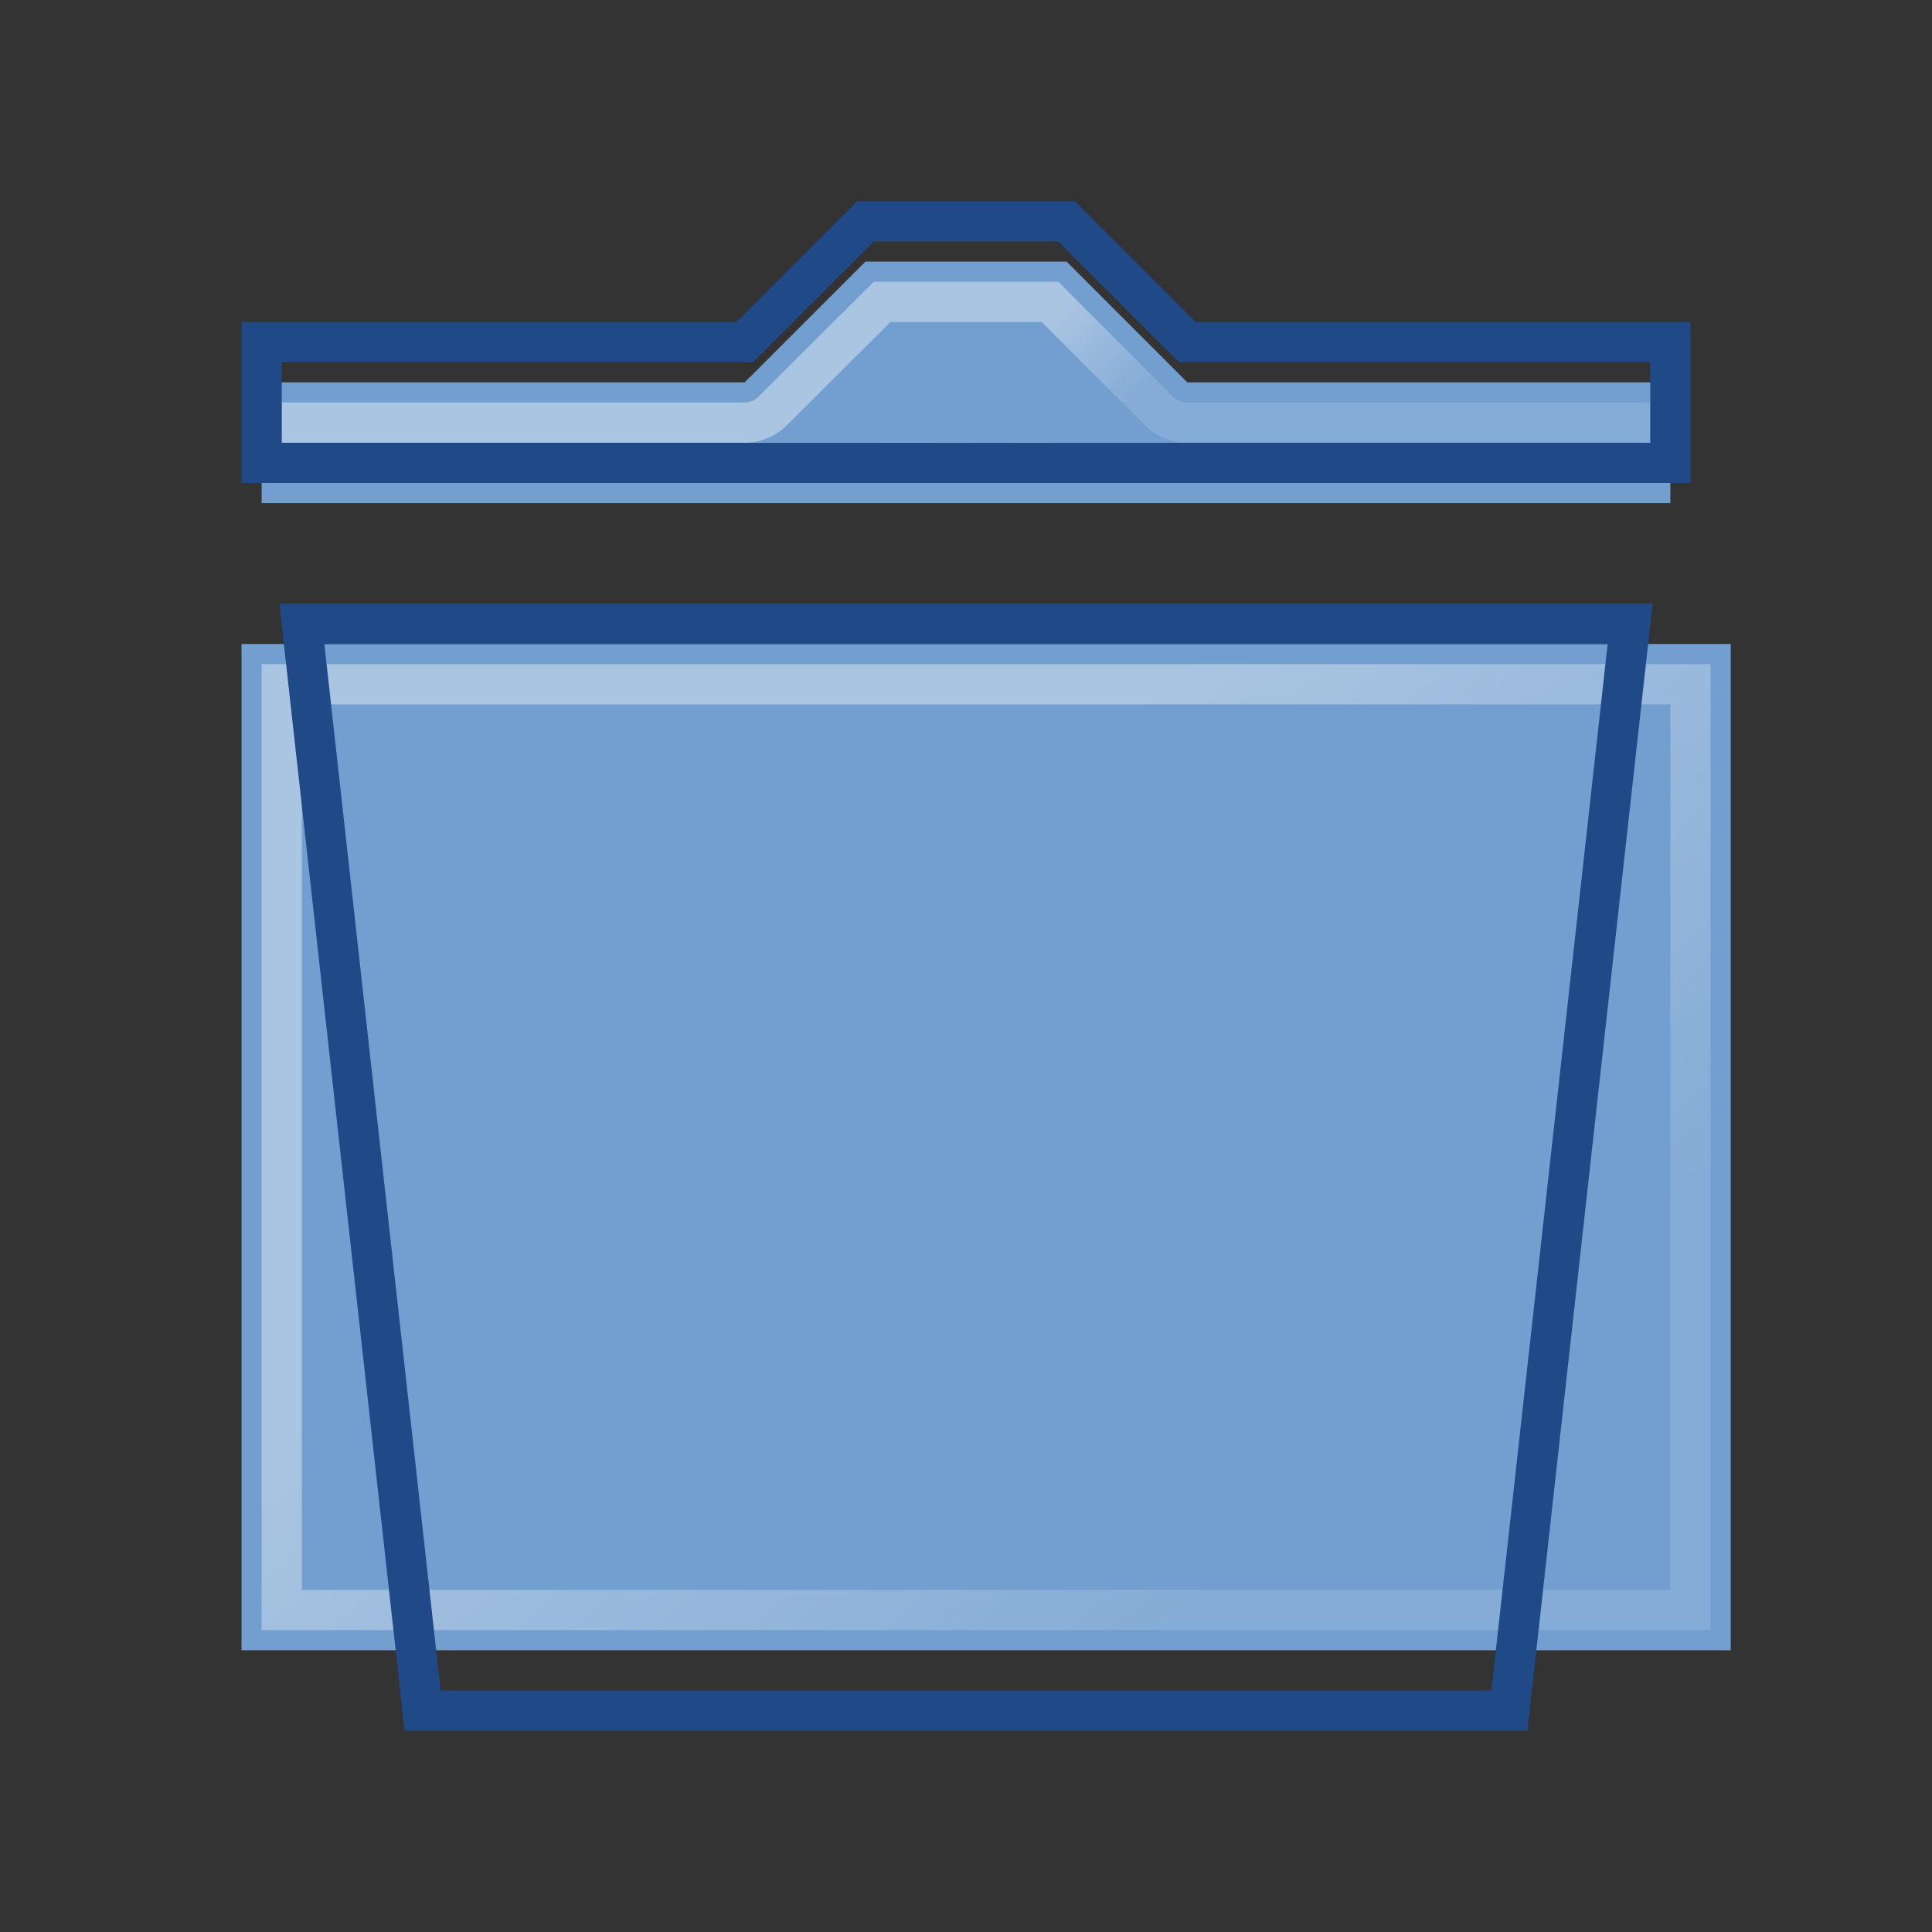 <?xml version="1.0" encoding="UTF-8" standalone="no"?>
<!-- Created with Inkscape (http://www.inkscape.org/) -->

<svg
   xmlns:dc="http://purl.org/dc/elements/1.1/"
   xmlns:cc="http://creativecommons.org/ns#"
   xmlns:rdf="http://www.w3.org/1999/02/22-rdf-syntax-ns#"
   xmlns:svg="http://www.w3.org/2000/svg"
   xmlns="http://www.w3.org/2000/svg"
   xmlns:xlink="http://www.w3.org/1999/xlink"
   xmlns:sodipodi="http://sodipodi.sourceforge.net/DTD/sodipodi-0.dtd"
   xmlns:inkscape="http://www.inkscape.org/namespaces/inkscape"
   version="1.1"
   id="svg1000"
   height="48px"
   width="48px"
   sodipodi:version="0.32"
   sodipodi:docname="delete.svg"
   inkscape:version="0.91 r13725"
   inkscape:export-filename="delete.png"
   inkscape:export-xdpi="60"
   inkscape:export-ydpi="60">
  <rect width="100%" height="100%" fill="#333333" stroke="none"/>
  <defs
     id="defs1000">
    <linearGradient
       id="linearGradient1001"
       x1="16.875"
       y1="22.852"
       x2="27.901"
       y2="34.977"
       gradientUnits="userSpaceOnUse">
      <stop
         id="stop7918"
         stop-color="#fff"
         offset="0" />
      <stop
         id="stop7920"
         stop-color="#fff"
         stop-opacity=".34"
         offset="1" />
    </linearGradient>
    <linearGradient
       inkscape:collect="always"
       xlink:href="#linearGradient1001"
       id="linearGradient1002"
       x1="25.996"
       y1="8"
       x2="27.996"
       y2="10"
       gradientUnits="userSpaceOnUse" />
    <linearGradient
       inkscape:collect="always"
       xlink:href="#linearGradient1001"
       id="linearGradient4238"
       gradientUnits="userSpaceOnUse"
       x1="19.996"
       y1="24"
       x2="32"
       y2="38" />
  </defs>
  <sodipodi:namedview
     id="base"
     bordercolor="#7f7f7f"
     pagecolor="#ffffff"
     showgrid="true"
     borderopacity="0.498"
     showguides="true"
     inkscape:zoom="8"
     inkscape:cx="24"
     inkscape:cy="24"
     inkscape:window-width="1861"
     inkscape:window-height="1176"
     inkscape:window-x="59"
     inkscape:window-y="24"
     inkscape:window-maximized="1"
     inkscape:current-layer="svg1000"
     inkscape:guide-bbox="true"
     inkscape:snap-grids="true"
     inkscape:snap-page="false"
     gridtolerance="20"
     inkscape:snap-midpoints="false"
     inkscape:snap-perpendicular="true"
     inkscape:snap-text-baseline="false"
     inkscape:object-nodes="true"
     inkscape:snap-intersection-paths="false"
     inkscape:object-paths="false"
     inkscape:snap-smooth-nodes="false"
     inkscape:snap-tangential="true"
     inkscape:snap-to-guides="false">
    <inkscape:grid
       type="xygrid"
       id="grid1000"
       originx="0"
       originy="0"
       empspacing="4"
       dotted="false"
       spacingx="0.5"
       spacingy="0.5" />
  </sodipodi:namedview>
  <path
     sodipodi:type="inkscape:offset"
     inkscape:radius="0"
     inkscape:original="M 21.5 5.5 L 18.5 8.5 L 6.5 8.5 L 6.5 11.5 L 41.5 11.5 L 41.5 8.5 L 29.5 8.5 L 26.5 5.5 L 21.5 5.5 z "
     xlink:href="#outline-top"
     style="opacity:1;fill:#729fcf;fill-opacity:1;stroke:none;stroke-width:1;stroke-linecap:butt;stroke-linejoin:miter;stroke-miterlimit:4;stroke-dasharray:none;stroke-dashoffset:0.9;stroke-opacity:1"
     id="fill-top"
     inkscape:href="#outline-top"
     d="M 21.5,6.5 18.5,9.5 6.5,9.5 6.5,12.5 41.5,12.5 41.5,9.5 l -12,0 -3,-3 -5,0 z" />
  <path
     sodipodi:type="inkscape:offset"
     inkscape:radius="-1"
     inkscape:original="M 21.5 5.5 L 18.5 8.5 L 6.5 8.5 L 6.5 11.5 L 41.5 11.5 L 41.5 8.5 L 29.5 8.5 L 26.5 5.5 L 21.5 5.5 z "
     xlink:href="#outline-top"
     style="opacity:0.4;fill:none;fill-opacity:1;stroke:url(#linearGradient1002);stroke-width:1;stroke-linecap:butt;stroke-linejoin:miter;stroke-miterlimit:4;stroke-dasharray:none;stroke-dashoffset:0.9;stroke-opacity:1"
     id="highlights"
     inkscape:href="#outline-top"
     d="m 21.916,7.5 -2.717,2.709 A 1,1 0 0 1 18.492,10.5 l -10.996,0 -0.004,0.998 L 40.5,11.496 40.5,10.5 l -11,0 A 1,1 0 0 1 28.793,10.207 L 26.086,7.5 l -4.17,0 z"
     transform="translate(0,0)" />
  <path
     style="opacity:1;fill:none;fill-opacity:1;stroke:#204a87;stroke-width:1;stroke-linecap:butt;stroke-linejoin:miter;stroke-miterlimit:4;stroke-dasharray:none;stroke-dashoffset:0.9;stroke-opacity:1;image-rendering:auto"
     d="m 6.5,8.5 12,0 3,-3 5,0 3,3 12,0 0,3 -35,0 z"
     id="outline-top"
     inkscape:connector-curvature="0"
     sodipodi:nodetypes="ccccccccc" />
  <path
     sodipodi:type="inkscape:offset"
     inkscape:radius="0"
     inkscape:original="M 7.5 15.5 L 10.5 42.5 L 37.5 42.5 L 40.5 15.5 L 7.5 15.5 z "
     xlink:href="#outline-7"
     style="opacity:1;fill:#729fcf;fill-opacity:1;stroke:none;stroke-width:1;stroke-linecap:butt;stroke-linejoin:miter;stroke-miterlimit:4;stroke-dasharray:none;stroke-dashoffset:0.9;stroke-opacity:1"
     id="fill-bottom"
     inkscape:href="#outline-bottom"
     d="M 6,16 6,41 43,41 43,16 6,16 Z" />
  <path
     sodipodi:type="inkscape:offset"
     inkscape:radius="-1"
     inkscape:original="M 7.5 15.5 L 10.5 42.5 L 37.5 42.5 L 40.5 15.5 L 7.5 15.5 z "
     xlink:href="#outline-bottom"
     style="opacity:0.4;fill:none;fill-opacity:1;stroke:url(#linearGradient4238);stroke-width:1;stroke-linecap:butt;stroke-linejoin:miter;stroke-miterlimit:4;stroke-dasharray:none;stroke-dashoffset:0.9;stroke-opacity:1"
     id="highlights-bottom"
     inkscape:href="#outline-bottom"
     d="M 7,17 7,40 42,40 42,17 7,17 Z"
     transform="translate(0,0)" />
  <path
     style="opacity:1;fill:none;fill-opacity:1;stroke:#204a87;stroke-width:1;stroke-linecap:butt;stroke-linejoin:miter;stroke-miterlimit:4;stroke-dasharray:none;stroke-dashoffset:0.9;stroke-opacity:1;image-rendering:auto"
     d="m 7.5,15.5 33,0 L 37.5,42.5 10.5,42.5 Z"
     id="outline-bottom"
     inkscape:connector-curvature="0"
     sodipodi:nodetypes="ccccc" />
</svg>
